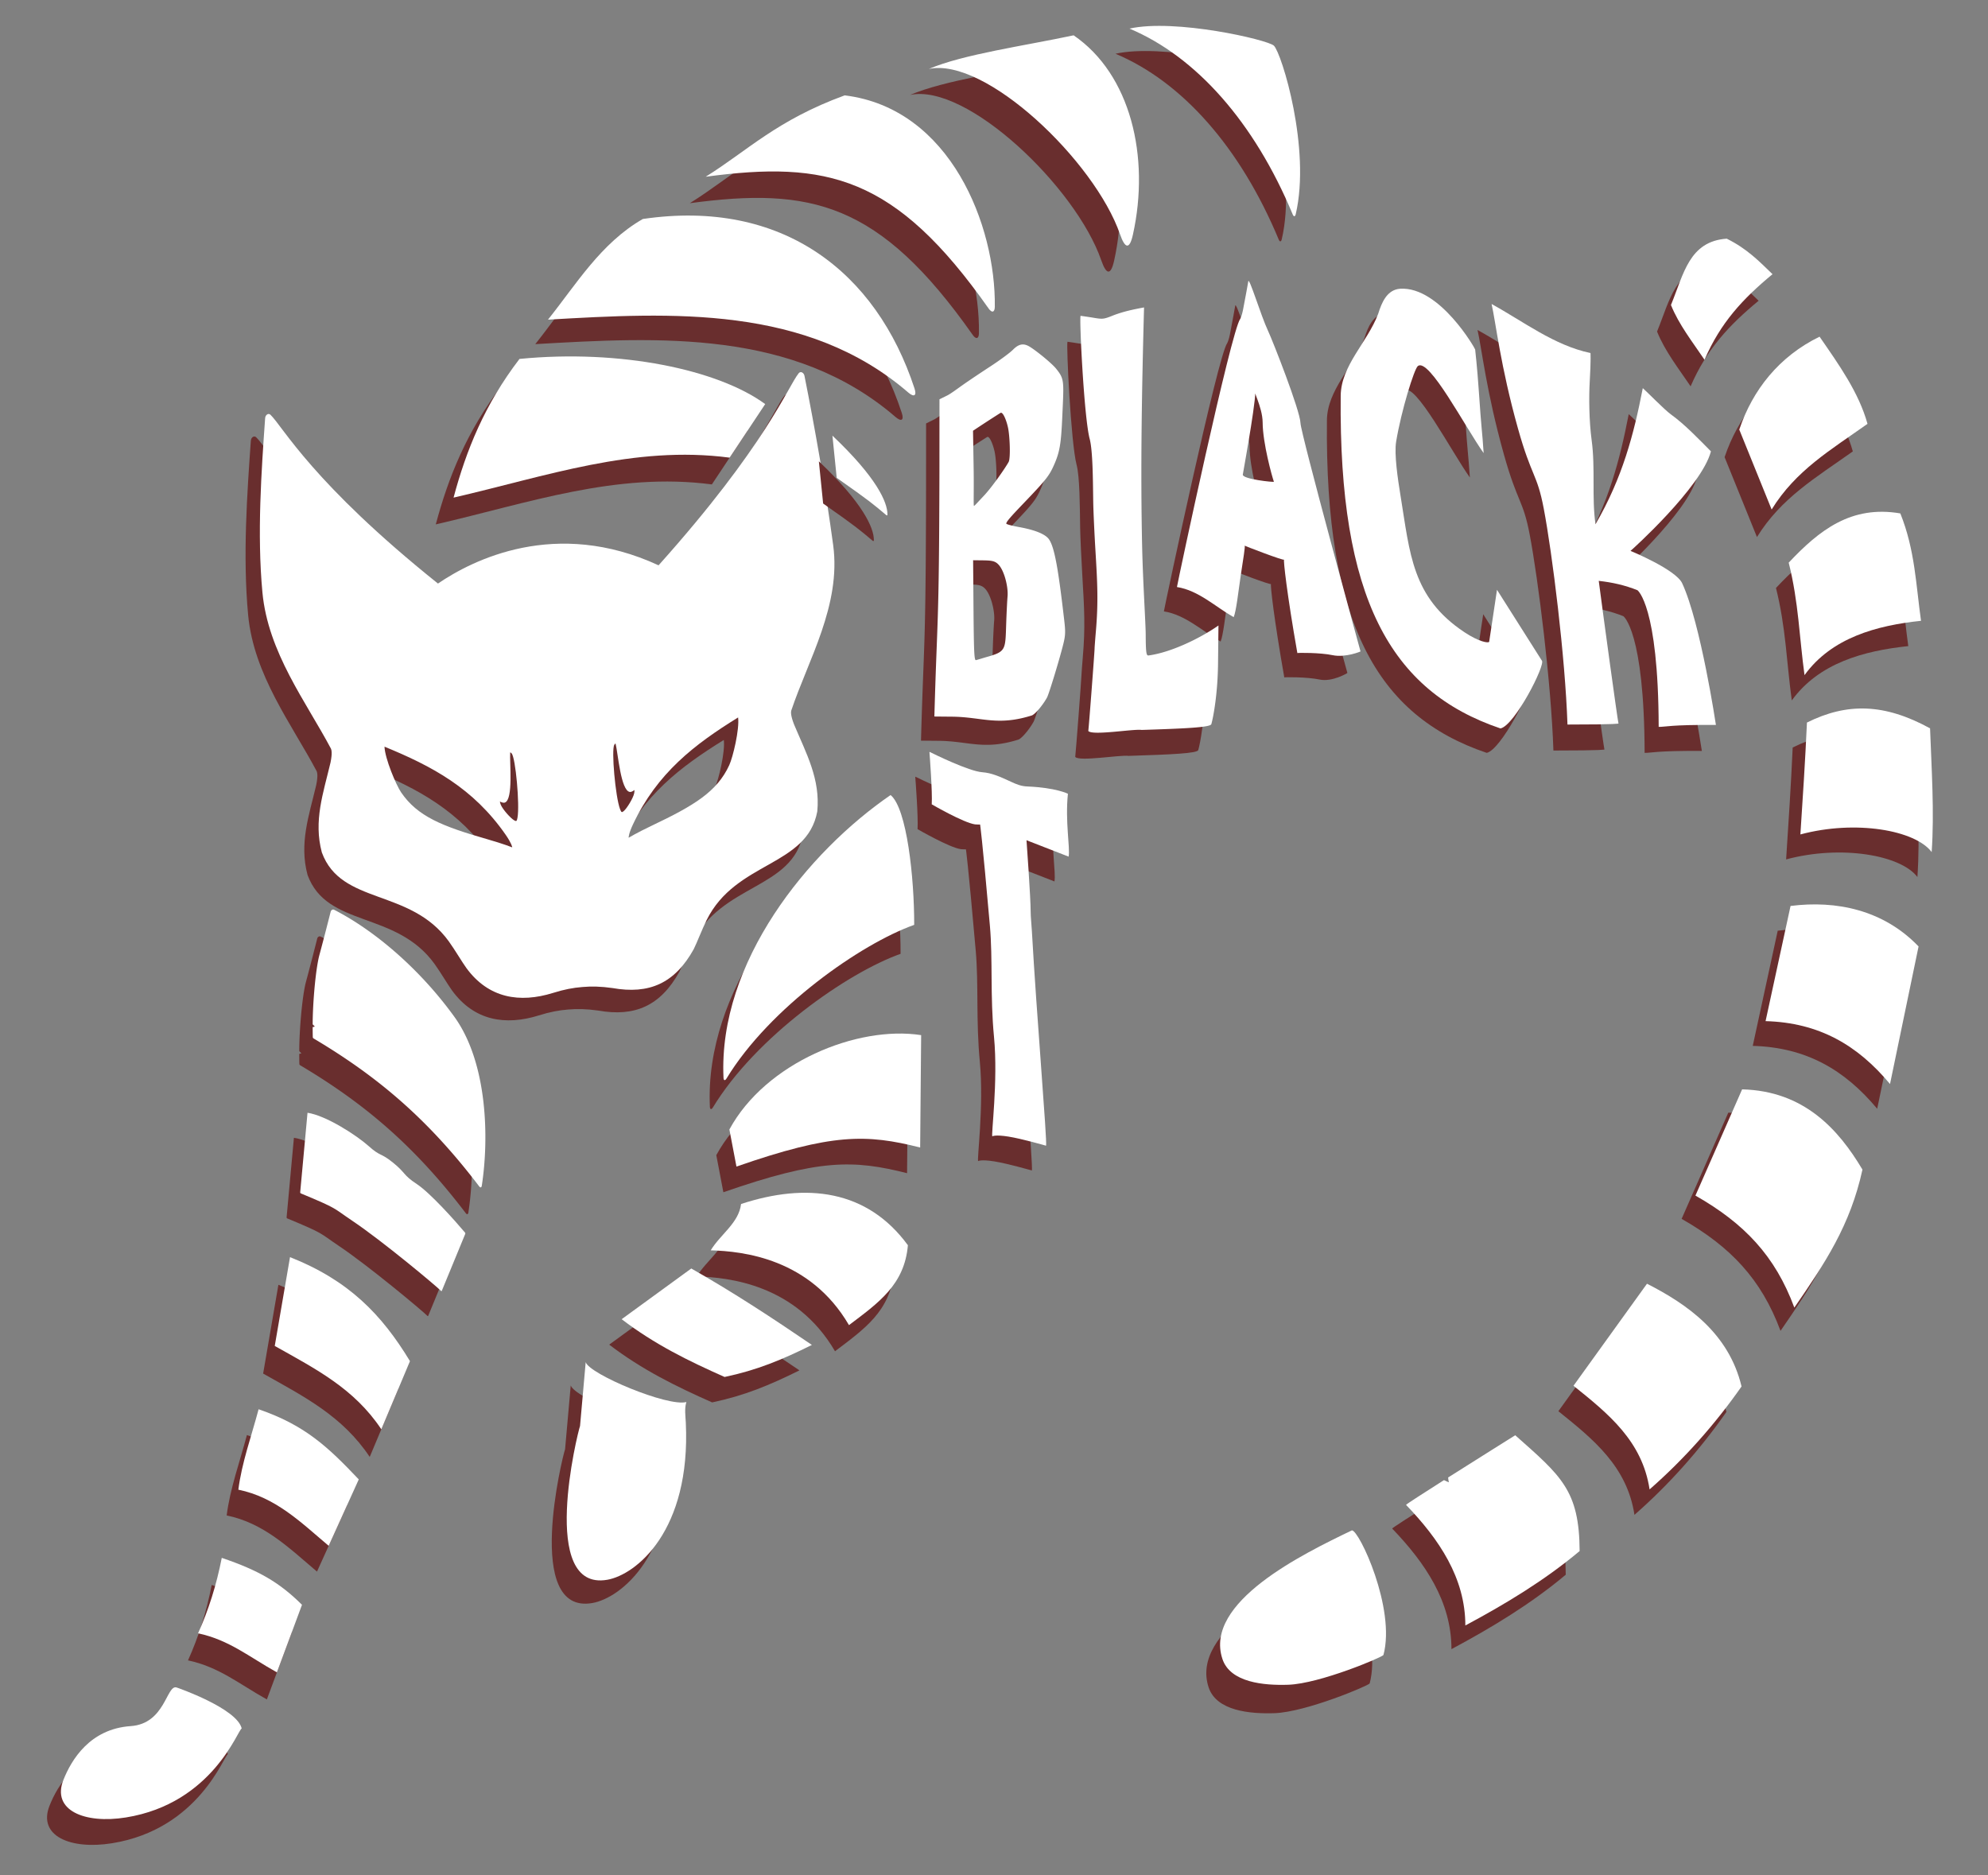 <svg xmlns="http://www.w3.org/2000/svg" xml:space="preserve" width="2000" height="1886.667"><rect width="100%" height="100%" fill="#808080" stroke="none"/><path d="M250.744 3651.784c-1.098.058-2.107.952-2.406 2.139-1.746 6.906-6.352 25.026-10.441 40.226-.52 1.932-1.375 5.063-1.784 7.02-3.546 16.995-5.881 47.74-5.881 66.107l2.181 2.238-2.183.555c.005 5.042.067 8.706.13 10.213.019.42.357.934.72 1.15 64.765 38.505 115.172 81.143 166.71 148.922 1.125 1.48 2.276 1.197 2.567-.64 7.292-46.908 6.098-123.379-27.564-170.008s-78.62-85.945-120.943-107.684a2.15 2.15 0 0 0-1.106-.24z" style="fill:#692e2e;fill-opacity:1;stroke-width:1.5;stroke-opacity:.757" transform="translate(70.83 -2709.742)"/><path d="M803.516 375.501c-10.944 13.634-32.96 72.642-140.975 193.25-103.566-47.923-187.312-5.252-221.928 18.347-126.254-101.15-155.895-157.552-168.45-169.76-2.213-2.152-5.194.12-5.42 3.319-3.73 52.838-8.253 116.333-2.738 175.347 5.654 60.5 43.885 109.985 68.926 157.176.528 1.18 1.567 4.41-.451 14.125-7.288 30.793-17.204 58.547-8.701 90.307 19.48 53.299 88.923 35.722 127.754 89.506 6.026 8.347 13.216 20.66 17.633 26.76 22.318 30.569 53.784 35.47 87.12 25.11 10.991-3.501 20.629-5.292 29.608-5.97 8.97-.805 18.771-.622 30.188 1.027 37.11 6.566 62.739-4.71 81.812-39.078 3.355-6.741 8.426-20.07 13-29.293 29.47-59.43 100.857-53.496 111.32-109.271 3.172-32.725-11.167-58.473-23.414-87.65-3.586-9.252-3.092-12.61-2.765-13.86 16.95-50.663 50.298-106.144 42.177-166.361-7.78-57.704-18.48-118.375-28.897-170.465-.628-3.145-3.86-4.981-5.8-2.566M742.562 721.81c1.498 12.036-5.195 39.95-8.934 48.055-12.27 26.6-35.166 40.497-77.787 60.756-15.52 7.377-23.326 12.175-23.326 12.175-.265-.187.024-4.379 4.29-13.416 24.462-51.835 61.866-80.414 105.757-107.57m-355.746 29.41c47.755 19.58 89.342 41.63 121.986 88.744 5.691 8.214 6.664 12.302 6.434 12.53 0 0-8.486-3.451-25.008-8.18-45.369-12.984-70.237-22.932-86.709-47.156-5.018-7.38-16.205-33.82-16.703-45.938" style="fill:#692e2e;fill-opacity:1;stroke-width:9.266" transform="translate(-14.38 22.648)"/><path d="M803.516 375.501c-10.944 13.634-32.96 72.642-140.975 193.25-103.566-47.923-187.312-5.252-221.928 18.347-126.254-101.15-155.895-157.552-168.45-169.76-2.213-2.152-5.194.12-5.42 3.319-3.73 52.838-8.253 116.333-2.738 175.347 5.654 60.5 43.885 109.985 68.926 157.176.528 1.18 1.567 4.41-.451 14.125-7.288 30.793-17.204 58.547-8.701 90.307 19.48 53.299 88.923 35.722 127.754 89.506 6.026 8.347 13.216 20.66 17.633 26.76 22.318 30.569 53.784 35.47 87.12 25.11 10.991-3.501 20.629-5.292 29.608-5.97 8.97-.805 18.771-.622 30.188 1.027 37.11 6.566 62.739-4.71 81.812-39.078 3.355-6.741 8.426-20.07 13-29.293 29.47-59.43 100.857-53.496 111.32-109.271 3.172-32.725-11.167-58.473-23.414-87.65-3.586-9.252-3.092-12.61-2.765-13.86 16.95-50.663 50.298-106.144 42.177-166.361-7.78-57.704-18.48-118.375-28.897-170.465-.628-3.145-3.86-4.981-5.8-2.566M742.562 721.81c1.498 12.036-5.195 39.95-8.934 48.055-12.27 26.6-35.166 40.497-77.787 60.756-15.52 7.377-23.326 12.175-23.326 12.175-.265-.187.024-4.379 4.29-13.416 24.462-51.835 61.866-80.414 105.757-107.57m-355.746 29.41c47.755 19.58 89.342 41.63 121.986 88.744 5.691 8.214 6.664 12.302 6.434 12.53 0 0-8.486-3.451-25.008-8.18-45.369-12.984-70.237-22.932-86.709-47.156-5.018-7.38-16.205-33.82-16.703-45.938" style="opacity:1;fill:#fff;fill-opacity:1;stroke-width:9.266"/><path d="M1633.17 619.936c-12.602-5.018-24.98-7.835-38.91-9.39 4.384 33.823 18.895 139.99 19.86 143.52 0 0 .485 1.032-51.322 1.032-2.277-67.94-15.3-172.271-23.874-217.302-6.75-35.447-12.144-31.316-25.952-80.617-17.654-63.028-22.216-106.393-26.522-125.176 32.133 17.635 62.975 41.666 99.487 49.32 0 0 .562 6.405-.736 28.531-.906 15.452-.719 39.739 1.936 59.33 3.81 28.117-.01 57.786 3.849 84.382 27.21-46.794 38.583-90.633 47.58-136.9 2.88 2.264 21.522 21.514 28.34 26.439 14.095 10.16 28.008 24.861 40.218 37.133-9.441 36.13-80.742 100.242-80.916 100.137 0 0 45.528 18.72 51.974 32.577 18.613 40.009 33.948 142.54 33.948 142.54-46.207-.311-50.88 2.074-57.579 1.943-.33-122.549-21.381-137.5-21.381-137.5" style="fill:#692e2e;fill-opacity:1;stroke-width:1.077"/><path d="M1334.939 422.742c.303-30.41 26.624-53.39 37.67-82.324 3.578-11.495 8.905-24.517 22.34-25.365 39.838-2.25 75.688 60.98 75.258 61.157 0 0 2.085 18.436 3.515 39.497 3.108 45.744 3.356 39.582 5.02 64.724-18.636-26.245-55.006-96.323-66.19-87.595-3.645 2.845-16.736 44.957-21.85 76.13-2.032 12.383 1.597 37.144 4.464 54.615 9.487 57.811 11.306 101.865 64.223 137.033 14.73 9.789 23.968 11.098 24.91 9.707l7.878-52.359s31.256 49.4 45.094 71.191c4.209 3.71-27.287 65.377-41.595 68.287-110.831-37.49-162.767-131.234-160.737-334.699" style="fill:#692e2e;fill-opacity:1;stroke-width:1.523"/><path d="M1081.716 761.517c.542-3.447 6.314-79.546 6.334-83.172.01-1.184.592-8.938 1.3-17.23 2.558-29.903 1.512-48.704-.448-81.164-1.096-18.164-2.103-40.455-2.236-49.536-.314-21.32-.385-50.771-3.6-62.935-5.665-21.431-10.521-121.757-9.108-123.63 0 0 7.928 1.074 13.144 1.967 8.687 1.488 10.19 1.348 17.903-1.668 10.521-4.342 21.609-6.677 32.799-8.75-2.17 80.64-3.711 161.406-1.894 242.054.864 36.326 3.514 75.598 3.561 87.271.074 18.131.683 21.121 2.779 20.841 22.517-3.003 51.635-17.089 70.416-30.162l-.426 38.353c-.336 30.23-4.698 53.741-6.74 60.877-.943 3.293-26.104 4.441-70.13 5.848-8.198-1.201-49.592 5.96-53.654 1.036" style="fill:#692e2e;fill-opacity:1;stroke-width:2.154"/><path d="M1292.053 681.554c-10.384-58.802-14.364-94.466-13.32-94.07.674 1.814-40.365-14.002-39.847-14.091 1.124-.194-1.42 13.672-3.76 29.776-2.562 17.648-4.603 36.153-7.145 42.277-18.538-10.54-35.447-26.956-57.073-30.33 1.011-6.367 54.387-257.547 63.695-269.866.297-.392 1.737-3.806 2.716-8.74 2.177-10.976 5.287-28.374 5.335-28.8.645-5.716 12.626 34.306 19.958 49.81 4.407 9.318 32.2 79.885 32.57 92.656.306 10.54 60.33 226.838 60.33 226.838.318.103-15.236 9.36-27.936 6.664-12.701-2.696-35.35-2.47-35.523-2.124m-23.621-172.394c-1.855-5.166-11.194-38.68-11.317-59.64-.094-16.015-11.392-34.658-7.922-34.04 3.433.61-9.698 72.969-12.024 86.474-.79 4.588 31.543 7.985 31.263 7.206" style="fill:#692e2e;fill-opacity:1;stroke-width:1.523"/><path d="m944.362 745.322-17.81-.168c2.881-103.765 4.7-86.36 5.079-244.19l.049-74.95 7.752-3.82c3.568-1.759 10.625-7.066 16.153-10.955s17.804-12.124 27.28-18.3c9.477-6.175 19.653-13.678 22.613-16.674 5.675-5.741 10.188-6.813 15.89-3.773 5.785 3.084 22.958 16.875 27.633 22.693 7.386 9.19 7.855 11.622 6.815 35.346-1.519 34.66-1.893 45.037-7.937 59.28-5.528 13.023-7.966 16.165-32.113 41.378-11.236 11.732-16.89 17.919-16.89 19.83 0 .779 5.846 2.247 13.105 3.575 15.943 2.917 26.162 7.091 29.773 12.162 5.855 8.222 9.638 31.625 15.447 81.717 1.324 11.419 1.197 14.956-.84 23.335-3.519 14.48-14.438 50.404-16.48 54.218-2.888 5.397-10.32 15.525-15.046 17.976-34.984 11.071-50.259 1.605-80.473 1.32m33.368-59.631c21.3-5.903 20.133-6.876 21.106-34.89.367-10.542.963-22.397 1.325-26.345.84-9.163-2.972-24.845-8.42-31.37-4.308-5.16-8.391-4.945-20.895-5.091l-5.327-.063.373 46.934c.364 45.891.761 53.587 2.418 53.587.39 0 9.42-2.762 9.42-2.762m-1.845-162.145c9.176-9.63 22.828-29.744 25.391-34.557 2.004-3.763 1.202-25.4-.575-34.108-1.478-7.238-5.18-16.751-7.689-15.158a1361 1361 0 0 0-27.59 17.948l.633 37.837c.353 21.123-.276 37.773.321 37.773s4.806-4.8 9.51-9.735" style="fill:#692e2e;fill-opacity:1;stroke-width:2.154"/><path d="M700.953 1284.209c10.03-16.432 28.213-27.472 30.533-46.614 65.72-21.575 126.82-14.557 167.836 41.476-3.436 39.99-29.91 58.144-59.276 80.395-39.231-67.22-106.644-74.312-139.093-75.257" style="fill:#692e2e;fill-opacity:1;stroke-width:1.5"/><path d="M1346.195 1568.267c7.243-.255 44.272 78.59 31.748 125.368-.53 1.982-63.95 28.89-95.775 29.956-24.423.818-58.372-2.135-66.24-25.966-18.853-57.112 80.95-105.642 130.267-129.358" style="fill:#692e2e;fill-opacity:1;stroke-width:.761"/><path d="M1510.417 1467.784s-36.573 22.881-67.512 42.492c.04 1.595.428 3.19.773 4.786-1.665-.49-3.273-1.412-4.921-2.153-20.996 13.328-38.384 24.525-38.182 24.93 33.074 34.411 59.648 73.395 59.648 121.326 40.383-21.626 79.48-45.143 114.981-74.877-.297-61.089-18.516-75.459-64.787-116.504m57.363-47.996c35.492 28.449 69.19 55.814 76.548 104.276 34.7-30.355 65.975-65.587 92.52-103.558-12.778-53.465-54.255-82.539-95.122-103.38zm123.993-193.521 46.957-106.858c62.206 1.522 96.967 40.16 121.072 80.715-12.292 56.394-37.907 94.399-68.532 138.84-19.292-52.077-50.335-84.69-99.497-112.697m111.738-474.203c-1.754 38.861-4.187 75.684-6.6 112.57 55.631-14.915 115.57-4.302 132.077 17.747 2.782-40.172-.122-83.407-1.613-124.479-45.969-25.22-83.574-25.886-123.864-5.838m-15.051 184.298-25.128 115.868c53.827 1.517 92.518 24.11 125.197 63.265l28.723-138.404c-35.475-36.95-83.023-46.543-128.792-40.73m-1.761-344.836c10.008 39.859 10.692 75.479 15.909 113.16 27.3-37.677 72.519-49.96 117.199-54.65-5.07-35.846-6.017-71.316-20.82-108.046-49.396-8.483-81.602 16.888-112.288 49.536m-51.696-131.593 32.562 80.406c24.31-39.355 59.14-59.69 96.442-86.18-8.796-31.647-28.72-59.449-48.226-87.695-40.826 19.915-67.375 53.666-80.778 93.469m-67.948-126.342c8.02 19.85 21.633 37.124 33.758 55.079 16.053-37.129 38.31-61.214 68.413-86.091-13.294-12.846-25.545-25.611-46.077-35.743-37.7 2.702-43.155 35.113-56.094 66.755" style="fill:#692e2e;fill-opacity:1;stroke-width:1.5"/><path d="m568.488 1458.082 5.693-64.249c3.469 12.004 82.593 45.18 101.28 40.135-2.05 6.707-.89 13.77-.559 20.748 5.167 109.079-50.172 153.037-79.022 158.074-69.286 12.096-29.878-148.064-27.392-154.708" style="fill:#682e2e;fill-opacity:1;stroke-width:1.077"/><path d="m612.886 1352.816 70.054-51.018c43.296 24.579 82.011 50.144 121.326 76.907-30.325 15.074-55.411 25.396-87.822 32.235-36.094-16.01-70.276-32.71-103.558-58.124" style="fill:#682e2e;fill-opacity:1;stroke-width:1.5"/><path d="m720.627 1162.18 7.107 37.312c96.16-33.45 130.79-32.835 184.811-19.173l1.003-113.067c-64.436-9.954-156.586 27.873-192.921 94.928" style="fill:#692e2e;fill-opacity:1;stroke-width:1.5"/><path d="M895.962 799.875c16.44 13.418 23.86 83.52 23.753 130.605-53.56 19.03-145.472 83.306-188.76 154.492-1.565 2.575-2.958 2.26-3.095-.75-5.287-116.253 84.806-227.157 168.102-284.347" style="fill:#692e2e;stroke-width:1.5;fill-opacity:1" transform="translate(-13.706 29.137)"/><path d="M1136.308 28.778c66.684 27.988 125.498 93.946 164.207 186.96 1.026 2.466 2.418 2.387 3.027-.214 15.414-65.782-14.007-161.627-21.944-169.583-6.449-6.046-99.503-27.404-145.29-17.163" style="fill:#692e2e;fill-opacity:1;stroke-width:1.5" transform="translate(-14.064 25.297)"/><path d="M934.45 69.368c34.513-14.76 96.114-23.277 145.645-33.831 57.312 39.15 77.04 122.142 59.669 200.474-3.398 15.323-7.894 14.34-13.015-.429-25.413-73.286-135.114-178.406-192.3-166.214" style="fill:#692e2e;fill-opacity:1;stroke-width:1.5" transform="translate(-18.895 26.161)"/><path d="M709.95 177.822c42.201-26.297 71.374-56.832 139.837-81.878 106.706 13.061 152.13 131.552 151.032 212.734-.076 5.592-2.95 6.376-6.166 1.8-93.988-133.695-162.96-149.018-284.702-132.656" style="fill:#692e2e;fill-opacity:1;stroke-width:1.5" transform="translate(-15.962 26.61)"/><path d="M538.498 346.223c28.044-34.977 53.086-77.027 95.436-101.274 140.467-20.648 234.855 53.317 273.283 170.466 2.44 7.437-.436 9.153-6.365 4.044-102.24-88.104-238.01-80.387-362.354-73.236" style="fill:#692e2e;fill-opacity:1;stroke-width:1.5"/><path d="m835.806 438.494 5.315 41.788c33.71 22.441 36.4 24.76 50.111 35.73.645.516 1.214.265 1.2-.56-.22-12.29-11.883-36.72-56.626-76.958" style="fill:#692e2e;fill-opacity:1;stroke-width:1.5" transform="rotate(1.46 52.982 -443.296)scale(1.013)"/><path d="M438.413 527.581c12.65-47.356 31.22-93.723 66.342-139.532 101.539-9.982 199.952 10.798 247.174 45.439l-35.767 53.881c-96.402-12.682-184.694 18.803-277.749 40.212" style="fill:#692e2e;fill-opacity:1;stroke-width:1.5"/><path d="M49.867 1816.601c7.92-19.896 26.46-51.264 67.648-54.05 34.753-2.35 35.948-41.677 46.053-38.905 1.147.314 61.106 21.185 65.645 41.366-3.49.066-28.761 75.34-116.562 89.453-41.66 6.696-74.952-7.292-62.784-37.864" style="fill:#692e2e;fill-opacity:1;stroke-width:1.523"/><path d="M189.138 1670.465q15.877-35.074 23.859-75.892c37.193 12.607 57.987 24.677 80.714 47.21l-25.233 67.98c-28.249-15.758-48.074-32.628-79.34-39.298m38.899-145.802c3.439-27.061 13.165-53.837 20.382-80.898 46.878 16.028 70.067 38.216 100.766 70.561l-30.268 66.818c-28.491-24.132-53.57-48.862-90.88-56.481m36.693-142.74 15.357-89.345c59.02 23.322 92.17 57.585 120.673 104.63l-28.806 68.561c-27.35-41.028-65.58-60.44-107.223-83.846" style="fill:#692e2e;fill-opacity:1;stroke-width:1.5"/><path d="m276.41 1354.127 15.355-89.345c59.021 23.322 92.17 57.585 120.674 104.63l-28.806 68.561c-27.351-41.028-65.58-60.44-107.224-83.846m-36.626 144.607c3.439-27.062 13.164-53.837 20.382-80.899 46.878 16.029 70.067 38.217 100.766 70.562l-30.268 66.818c-28.492-24.133-53.571-48.863-90.88-56.481m-40.535 144.493q15.879-35.074 23.86-75.892c37.192 12.607 57.986 24.677 80.714 47.21l-25.233 67.98c-28.25-15.758-48.074-32.628-79.34-39.298" style="fill:#fff;fill-opacity:1;stroke-width:1.5"/><path d="M63.831 1790.65c7.92-19.895 26.46-51.264 67.647-54.049 34.753-2.35 35.95-41.678 46.054-38.906 1.147.315 61.106 21.186 65.645 41.366-3.49.066-28.761 75.34-116.562 89.453-41.66 6.696-74.952-7.292-62.784-37.863" style="fill:#fff;fill-opacity:1;stroke-width:1.523"/><path d="M456.297 500.64c12.65-47.356 31.22-93.722 66.341-139.531 101.54-9.982 199.953 10.797 247.175 45.438l-35.767 53.881c-96.402-12.681-184.695 18.803-277.75 40.213" style="fill:#fff;fill-opacity:1;stroke-width:1.5"/><path d="m835.806 438.494 5.315 41.788c33.71 22.441 36.4 24.76 50.111 35.73.645.516 1.214.265 1.2-.56-.22-12.29-11.883-36.72-56.626-76.958" style="fill:#fff;fill-opacity:1;stroke-width:1.5" transform="rotate(1.46 1073.163 79.696)scale(1.013)"/><path d="M551.296 321.59c28.043-34.978 53.086-77.028 95.436-101.275 140.466-20.648 234.854 53.317 273.283 170.466 2.44 7.437-.437 9.153-6.366 4.044-102.24-88.104-238.009-80.387-362.353-73.236" style="fill:#fff;fill-opacity:1;stroke-width:1.5"/><path d="M709.95 177.822c42.201-26.297 71.374-56.832 139.837-81.878 106.706 13.061 152.13 131.552 151.032 212.734-.076 5.592-2.95 6.376-6.166 1.8-93.988-133.695-162.96-149.018-284.702-132.656" style="fill:#fff;fill-opacity:1;stroke-width:1.5"/><path d="M878.926 4393.548c-.356-.382-1.48-1.837-2.498-3.234-2.572-3.527-3.977-5.152-4.837-5.597-.405-.209-.738-.292-.74-.183s-.12.026-.26-.184c-.157-.235-.191-1.333-.09-2.856.09-1.36.095-2.474.01-2.474-.087 0-.543.766-1.015 1.702l-.859 1.703-.428-1.473c-.236-.811-.394-1.834-.351-2.274.067-.692.186-.811.876-.878 1.308-.127 1.616-.718 1.894-3.64.327-3.43.343-3.465 1.127-2.534.355.423.798.71.984.64 1.81-.695 3.65-13.836 5.61-40.076.354-4.747.7-8.79.77-8.985.201-.571 1.254.586 1.9 2.088 1.669 3.88 3.637 14.93 4.665 26.187.713 7.81.905 12.569.9 22.336-.005 13.111-.379 17.644-1.602 19.465-.76 1.132-1.604 1.197-3.28.252-1.89-1.066-2.471-1.213-2.471-.621 0 .26.135.609.3.774s.243.358.172.429c-.07.07-.42-.185-.776-.567z" style="fill:maroon;fill-opacity:1;stroke-width:.381"/><path d="M934.45 69.368c34.513-14.76 96.114-23.277 145.645-33.831 57.312 39.15 77.04 122.142 59.669 200.474-3.398 15.323-7.894 14.34-13.015-.429-25.413-73.286-135.114-178.406-192.3-166.214m201.859-40.59c66.684 27.988 125.498 93.946 164.207 186.96 1.026 2.466 2.418 2.387 3.027-.214 15.414-65.782-14.007-161.627-21.944-169.583-6.449-6.046-99.503-27.404-145.29-17.163" style="fill:#fff;fill-opacity:1;stroke-width:1.5"/><path d="M895.962 799.875c16.44 13.418 23.86 83.52 23.753 130.605-53.56 19.03-145.472 83.306-188.76 154.492-1.565 2.575-2.958 2.26-3.095-.75-5.287-116.253 84.806-227.157 168.102-284.347" style="fill:#fff;stroke-width:1.5;fill-opacity:1"/><path d="m733.792 1136.35 7.107 37.311c96.16-33.449 130.791-32.834 184.811-19.172l1.003-113.068c-64.436-9.953-156.586 27.874-192.921 94.928M715.01 1257.93c10.03-16.433 28.212-27.472 30.532-46.614 65.72-21.575 126.82-14.558 167.836 41.475-3.436 39.99-29.91 58.145-59.276 80.395-39.231-67.22-106.644-74.311-139.093-75.257m-89.598 69.293 70.054-51.018c43.296 24.579 82.011 50.144 121.326 76.907-30.325 15.074-55.41 25.396-87.822 32.235-36.094-16.01-70.275-32.71-103.558-58.124" style="fill:#fff;fill-opacity:1;stroke-width:1.5"/><path d="m583.538 1434.672 5.693-64.249c3.469 12.004 82.593 45.18 101.28 40.135-2.05 6.707-.89 13.77-.559 20.748 5.167 109.079-50.172 153.037-79.022 158.074-69.286 12.096-29.878-148.064-27.392-154.708" style="fill:#fff;fill-opacity:1;stroke-width:1.077"/><path d="M1681.046 306.868c8.021 19.85 21.634 37.123 33.758 55.078 16.053-37.128 38.31-61.213 68.413-86.09-13.294-12.846-25.544-25.612-46.077-35.743-37.699 2.702-43.155 35.112-56.094 66.755m68.722 125.323 32.561 80.406c24.31-39.355 59.14-59.69 96.442-86.18-8.795-31.647-28.72-59.449-48.225-87.695-40.827 19.915-67.376 53.666-80.778 93.469m49.737 133.881c10.009 39.859 10.692 75.48 15.91 113.16 27.3-37.677 72.518-49.96 117.198-54.65-5.07-35.846-6.016-71.316-20.82-108.046-49.396-8.483-81.601 16.889-112.288 49.536m1.851 345.394-25.128 115.868c53.827 1.517 92.518 24.11 125.197 63.265l28.723-138.404c-35.475-36.95-83.023-46.543-128.792-40.73m16.499-184.526c-1.754 38.86-4.187 75.684-6.6 112.569 55.63-14.914 115.57-4.301 132.076 17.748 2.782-40.172-.121-83.407-1.612-124.48-45.97-25.219-83.575-25.885-123.864-5.837m-112.188 475.911 46.956-106.858c62.206 1.522 96.967 40.16 121.072 80.715-12.291 56.394-37.906 94.399-68.531 138.84-19.293-52.077-50.336-84.69-99.498-112.697m-122.675 191.33c35.49 28.45 69.189 55.815 76.547 104.277 34.7-30.356 65.975-65.587 92.52-103.558-12.778-53.465-54.255-82.539-95.122-103.38zm-58.614 49.799s-36.573 22.88-67.512 42.492c.04 1.595.429 3.19.773 4.785-1.665-.489-3.273-1.411-4.921-2.153-20.996 13.329-38.384 24.526-38.182 24.93 33.074 34.412 59.649 73.395 59.649 121.326 40.382-21.626 79.48-45.142 114.98-74.877-.297-61.088-18.516-75.458-64.787-116.504" style="fill:#fff;fill-opacity:1;stroke-width:1.5"/><path d="M1360.056 1539.669c7.243-.256 44.271 78.59 31.747 125.368-.53 1.982-63.95 28.89-95.775 29.956-24.422.818-58.372-2.135-66.239-25.967-18.854-57.111 80.949-105.64 130.267-129.357" style="fill:#fff;fill-opacity:1;stroke-width:.761"/><path d="M623.793 814.06c-4.663-12.194-8.908-59.922-5.76-64.792.71-1.1 1.3-1.514 1.312-.92 2.348 9.372 5.153 46.927 14.197 48.395 2.211.359 4.723-1.992 4.723-1.992s.1 1.682-.31 3.553c-1.043 4.75-7.193 14.994-10.545 17.776-1.881 1.561-2.347 1.301-3.617-2.02m-103.201 8.685c2.415-12.83-1.916-60.55-5.88-64.781-.896-.956-1.552-1.258-1.457-.672-.64 9.64 3.295 47.094-5.342 50.15-2.112.748-5.003-1.117-5.003-1.117s.2 1.672.939 3.44c1.873 4.488 9.75 13.472 13.545 15.612 2.129 1.201 2.54.862 3.198-2.632" style="fill:#692e2e;fill-opacity:1"/><path d="m957.829 721.039-17.81-.168c2.88-103.765 4.7-86.361 5.078-244.19l.05-74.95 7.751-3.82c3.569-1.76 10.625-7.066 16.153-10.955s17.804-12.124 27.28-18.3c9.477-6.175 19.653-13.679 22.613-16.674 5.676-5.742 10.189-6.813 15.89-3.774 5.786 3.085 22.959 16.876 27.634 22.693 7.385 9.19 7.854 11.623 6.815 35.346-1.52 34.661-1.893 45.037-7.938 59.28-5.527 13.023-7.966 16.166-32.113 41.379-11.236 11.732-16.89 17.919-16.89 19.83 0 .778 5.847 2.247 13.105 3.575 15.944 2.917 26.163 7.09 29.774 12.162 5.854 8.222 9.637 31.625 15.447 81.717 1.324 11.419 1.197 14.955-.84 23.335-3.52 14.48-14.439 50.403-16.48 54.217-2.889 5.398-10.32 15.525-15.046 17.977-34.985 11.071-50.26 1.605-80.473 1.32m33.367-59.631c21.3-5.903 20.133-6.876 21.107-34.89.366-10.542.962-22.397 1.324-26.345.84-9.163-2.972-24.845-8.42-31.371-4.307-5.159-8.39-4.944-20.895-5.09l-5.326-.063.372 46.933c.364 45.892.761 53.588 2.418 53.588.39 0 9.42-2.762 9.42-2.762m-1.844-162.145c9.176-9.63 22.827-29.744 25.39-34.557 2.005-3.763 1.202-25.4-.575-34.109-1.477-7.237-5.179-16.75-7.689-15.157a1361 1361 0 0 0-27.589 17.947l.632 37.837c.353 21.124-.275 37.774.321 37.774s4.807-4.8 9.51-9.735m105.518 236.156c.542-3.447 6.315-79.547 6.334-83.172.01-1.185.592-8.938 1.301-17.23 2.557-29.903 1.511-48.705-.448-81.165-1.097-18.163-2.103-40.454-2.237-49.536-.313-21.32-.385-50.77-3.6-62.934-5.665-21.432-10.52-121.758-9.108-123.63 0 0 7.929 1.073 13.144 1.967 8.687 1.488 10.19 1.348 17.903-1.668 10.522-4.343 21.609-6.677 32.799-8.75-2.17 80.64-3.71 161.406-1.893 242.054.864 36.326 3.513 75.598 3.56 87.27.075 18.132.683 21.122 2.78 20.842 22.517-3.004 51.635-17.09 70.415-30.162l-.426 38.352c-.336 30.23-4.697 53.742-6.74 60.877-.943 3.293-26.103 4.442-70.13 5.849-8.198-1.202-49.592 5.959-53.654 1.036" style="fill:#fff;fill-opacity:1;stroke-width:2.154"/><path d="M1305.198 657.045c-10.383-58.801-14.364-94.466-13.319-94.07.673 1.815-40.365-14.001-39.848-14.09 1.125-.195-1.42 13.672-3.759 29.776-2.562 17.647-4.603 36.153-7.145 42.276-18.539-10.54-35.447-26.955-57.073-30.33 1.01-6.367 54.387-257.546 63.695-269.865.296-.392 1.737-3.806 2.716-8.74 2.176-10.976 5.286-28.374 5.334-28.8.646-5.716 12.627 34.306 19.959 49.81 4.407 9.317 32.2 79.885 32.57 92.656.306 10.54 60.393 229.693 60.393 229.693.318.104-15.3 6.504-28 3.809-12.7-2.696-35.349-2.47-35.523-2.125m-23.62-172.394c-1.855-5.165-11.195-38.68-11.317-59.64-.094-16.014-11.392-34.657-7.922-34.04 3.433.611-9.698 72.97-12.024 86.475-.79 4.588 31.543 7.985 31.263 7.205m67.217-86.481c.303-30.41 26.624-53.389 37.67-82.323 3.578-11.496 8.905-24.517 22.34-25.365 39.838-2.251 75.688 60.98 75.258 61.157 0 0 2.085 18.435 3.515 39.497 3.108 45.743 3.356 39.581 5.02 64.724-18.636-26.245-55.006-96.323-66.19-87.596-3.645 2.845-16.736 44.958-21.85 76.13-2.032 12.384 1.597 37.144 4.464 54.615 9.487 57.812 11.306 101.866 64.223 137.033 14.73 9.79 23.968 11.099 24.91 9.707l7.878-52.359s31.256 49.4 45.094 71.191c4.209 3.711-27.287 65.378-41.595 68.287-110.832-37.49-162.767-131.234-160.737-334.698" style="fill:#fff;fill-opacity:1;stroke-width:1.523"/><path d="M1647.31 593.785c-12.603-5.018-24.98-7.835-38.91-9.39 4.384 33.824 18.895 139.99 19.86 143.52 0 0 .485 1.033-51.322 1.033-2.278-67.94-15.3-172.272-23.874-217.302-6.75-35.447-12.144-31.317-25.953-80.617-17.653-63.028-22.216-106.394-26.522-125.177 32.133 17.635 62.976 41.667 99.488 49.321 0 0 .562 6.404-.736 28.53-.906 15.452-.72 39.739 1.936 59.33 3.81 28.117-.01 57.787 3.849 84.382 27.21-46.794 38.583-90.633 47.58-136.9 2.88 2.265 21.522 21.514 28.34 26.44 14.095 10.159 28.008 24.86 40.218 37.133-9.441 36.13-80.742 100.241-80.916 100.137 0 0 45.528 18.72 51.974 32.576 18.613 40.01 33.948 142.541 33.948 142.541-46.207-.312-50.88 2.074-57.579 1.942-.33-122.548-21.382-137.499-21.382-137.499" style="fill:#fff;fill-opacity:1;stroke-width:1.077"/><path d="M250.744 3651.784c-1.098.058-2.107.952-2.406 2.139-1.746 6.906-6.352 25.026-10.441 40.226-.52 1.932-1.375 5.063-1.784 7.02-3.546 16.995-5.881 47.74-5.881 66.107l2.181 2.238-2.183.555c.005 5.042.067 8.706.13 10.213.019.42.357.934.72 1.15 64.765 38.505 115.172 81.143 166.71 148.922 1.125 1.48 2.276 1.197 2.567-.64 7.292-46.908 6.098-123.379-27.564-170.008s-78.62-85.945-120.943-107.684a2.15 2.15 0 0 0-1.106-.24z" style="opacity:1;fill:#fff;fill-opacity:1;stroke-width:1.5;stroke-opacity:.757" transform="translate(84.332 -2736.7)"/><path d="M302.545 3094.572c37.962 15.795 31.731 14.075 51.903 27.627 30.462 20.465 83.785 65.064 89.232 70.531.275.277.568.251.72-.118l23.613-57.316c.152-.369.067-.916-.19-1.221-10.193-12.12-35.087-40.01-48.614-48.917-14.061-9.258-10.824-10.987-23.906-21.54s-12.08-5.542-24.555-16.69c-12.03-10.753-42.62-30.622-61.437-33.462l-7.367 80.11c-.037.397.232.843.6.996" style="fill:#692e2e;fill-opacity:1;stroke-width:3.78" transform="translate(-13.617 -1868.779)"/><path d="M302.545 3094.572c37.962 15.795 31.731 14.075 51.903 27.627 30.462 20.465 83.785 65.064 89.232 70.531.275.277.568.251.72-.118l23.613-57.316c.152-.369.067-.916-.19-1.221-10.193-12.12-35.087-40.01-48.614-48.917-14.061-9.258-10.824-10.987-23.906-21.54s-12.08-5.542-24.555-16.69c-12.03-10.753-42.62-30.622-61.437-33.462l-7.367 80.11c-.037.397.232.843.6.996" style="opacity:1;fill:#fff;fill-opacity:1;stroke-width:3.78" transform="translate(.063 -1893.934)"/><path d="M1052.388 1152.675s-24.526-7.075-37.953-9.193c-13.426-2.117-16.034-.29-16.034-.29-1.68.343 5.915-55.154 1.599-100.053-3.955-41.147-1.12-77.513-4.115-111.622-7.913-90.1-9.859-101.972-9.859-101.972s-3.3.083-5.06-.154c-11.544-1.556-43.6-20.163-43.6-20.163.736-12.64-1.988-48.417-2.303-52.48-.017-.208.122-.3.309-.208 3.84 1.911 39.305 19.403 52.71 20.373 9.622.696 18.174 4.578 28.898 9.553 6.16 2.859 10.517 4.53 16.483 4.78 29.062 1.216 40.898 7.338 40.898 7.345-2.912 28.215 2.382 54.21.718 63.253l-42.375-16.498s4.178 57.62 4.19 72.066c0 5.068.846 12.884 1.174 18.72 4.796 85.47 15.522 211.577 14.32 216.543" style="fill:#692e2e;fill-opacity:1;stroke-width:1.523;stroke-opacity:.757" transform="translate(-14.262 24.952)"/><path d="M1052.388 1152.675s-24.526-7.075-37.953-9.193c-13.426-2.117-16.034-.29-16.034-.29-1.68.343 5.915-55.154 1.599-100.053-3.955-41.147-1.12-77.513-4.115-111.622-7.913-90.1-9.859-101.972-9.859-101.972s-3.3.083-5.06-.154c-11.544-1.556-43.6-20.163-43.6-20.163.736-12.64-1.988-48.417-2.303-52.48-.017-.208.122-.3.309-.208 3.84 1.911 39.305 19.403 52.71 20.373 9.622.696 18.174 4.578 28.898 9.553 6.16 2.859 10.517 4.53 16.483 4.78 29.062 1.216 40.898 7.338 40.898 7.345-2.912 28.215 2.382 54.21.718 63.253l-42.375-16.498s4.178 57.62 4.19 72.066c0 5.068.846 12.884 1.174 18.72 4.796 85.47 15.522 211.577 14.32 216.543" style="opacity:1;fill:#fff;stroke-width:1.523;stroke-opacity:.757;fill-opacity:1"/></svg>